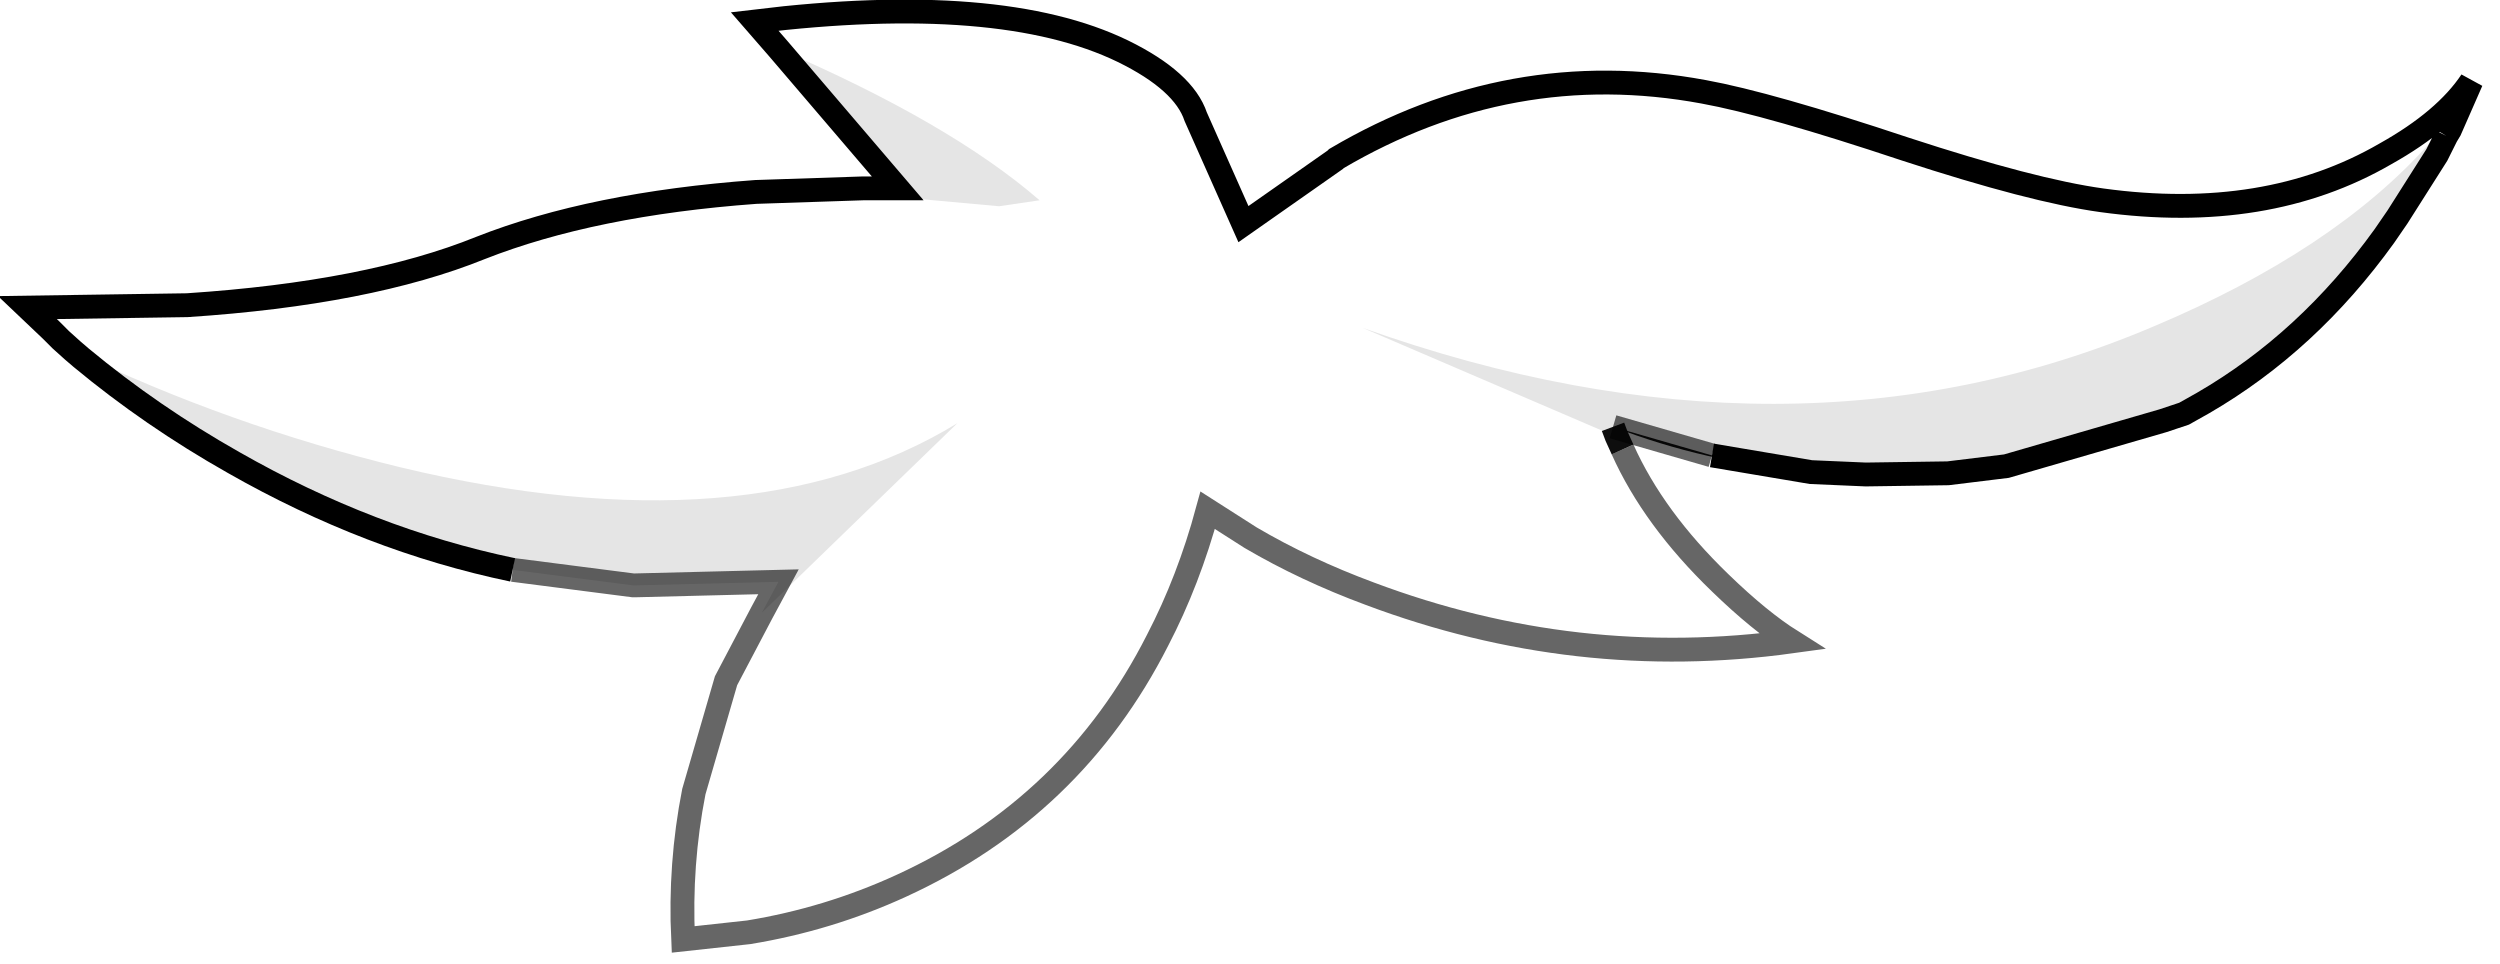 <?xml version="1.0" encoding="UTF-8" standalone="no"?>
<svg xmlns:xlink="http://www.w3.org/1999/xlink" height="40.45px" width="104.85px" xmlns="http://www.w3.org/2000/svg">
  <g transform="matrix(1.0, 0.0, 0.0, 1.0, 52.5, 56.15)">
    <path d="M23.45 -36.35 Q19.0 -36.75 15.15 -38.25 L19.3 -37.05 23.45 -36.35 M-16.3 -48.25 L-16.4 -48.3 -15.8 -48.25 -16.3 -48.25 M50.25 -50.7 L50.25 -50.75 50.1 -50.45 50.25 -50.7" fill="#0e0e0e" fill-rule="evenodd" stroke="none"/>
    <path d="M48.05 -47.05 L47.5 -46.25 Q44.3 -41.8 39.9 -39.25 L39.1 -38.8 38.2 -38.5 31.65 -36.6 29.2 -36.3 25.75 -36.25 23.45 -36.35 19.3 -37.05 15.15 -38.25 15.3 -37.85 14.9 -38.0 4.65 -42.4 Q22.6 -36.0 37.8 -42.45 45.4 -45.65 49.4 -50.15 L50.0 -50.5 48.05 -47.05 M-20.55 -30.45 L-19.85 -31.75 -25.85 -31.6 -25.95 -31.6 -31.0 -32.25 Q-37.0 -33.5 -42.7 -36.75 -46.15 -38.7 -49.1 -41.15 L-49.45 -41.45 Q-42.9 -38.3 -35.7 -36.55 -21.1 -33.05 -12.35 -38.4 L-20.55 -30.45 M-15.3 -48.25 L-14.85 -48.25 -19.85 -54.1 Q-12.65 -51.0 -8.9 -47.75 L-10.6 -47.5 -16.65 -48.05 -15.1 -48.0 -15.3 -48.25" fill="#000000" fill-opacity="0.102" fill-rule="evenodd" stroke="none"/>
    <path d="M15.3 -37.85 L15.55 -37.3 Q16.85 -34.4 19.65 -31.7 21.3 -30.1 22.65 -29.25 13.6 -28.0 4.95 -31.25 2.25 -32.25 -0.05 -33.6 L-1.85 -34.75 Q-2.65 -31.8 -3.95 -29.3 -7.5 -22.3 -14.7 -19.0 -17.75 -17.6 -21.1 -17.05 L-23.85 -16.75 Q-24.0 -19.9 -23.4 -22.95 L-22.05 -27.6 -20.55 -30.45 -12.35 -38.4 Q-21.1 -33.05 -35.7 -36.55 -42.9 -38.3 -49.45 -41.45 L-49.95 -41.9 -50.35 -42.3 -51.35 -43.25 -44.65 -43.35 Q-37.05 -43.85 -32.35 -45.75 -27.65 -47.6 -20.8 -48.1 L-16.3 -48.25 -15.8 -48.25 -15.3 -48.25 -15.1 -48.0 -16.65 -48.05 -10.6 -47.5 -8.9 -47.75 Q-12.65 -51.0 -19.85 -54.1 L-20.85 -55.25 Q-10.55 -56.5 -5.4 -54.0 -2.85 -52.75 -2.35 -51.25 L-0.35 -46.75 3.5 -49.45 3.55 -49.5 Q10.85 -53.8 18.95 -52.3 21.7 -51.8 27.4 -49.9 32.75 -48.15 35.65 -47.75 42.55 -46.8 47.55 -49.7 50.05 -51.1 51.15 -52.75 L50.25 -50.7 50.1 -50.45 50.0 -50.5 49.4 -50.15 Q45.4 -45.65 37.8 -42.45 22.6 -36.0 4.65 -42.4 L14.9 -38.0 15.3 -37.85" fill="#ffffff" fill-opacity="0.0" fill-rule="evenodd" stroke="none"/>
    <path d="M15.15 -38.25 L15.3 -37.85 15.55 -37.3" fill="none" stroke="#0e0e0e" stroke-linecap="butt" stroke-linejoin="miter-clip" stroke-miterlimit="4.0" stroke-width="1.0"/>
    <path d="M15.55 -37.3 Q16.85 -34.4 19.65 -31.7 21.3 -30.1 22.65 -29.25 13.6 -28.0 4.95 -31.25 2.25 -32.25 -0.05 -33.6 L-1.85 -34.75 Q-2.65 -31.8 -3.95 -29.3 -7.5 -22.3 -14.7 -19.0 -17.75 -17.6 -21.1 -17.05 L-23.85 -16.75 Q-24.0 -19.9 -23.4 -22.95 L-22.05 -27.6 -20.55 -30.45 -19.85 -31.75 -25.85 -31.6 -25.95 -31.6 -31.0 -32.25 M19.3 -37.05 L15.15 -38.25" fill="none" stroke="#000000" stroke-linecap="butt" stroke-linejoin="miter-clip" stroke-miterlimit="4.0" stroke-opacity="0.6" stroke-width="1.0"/>
    <path d="M50.1 -50.45 L49.7 -49.65 48.05 -47.05 47.5 -46.25 Q44.3 -41.8 39.9 -39.25 L39.1 -38.8 38.2 -38.5 31.65 -36.6 29.2 -36.3 25.75 -36.25 23.45 -36.35 19.3 -37.05 M-31.0 -32.25 Q-37.0 -33.5 -42.7 -36.75 -46.15 -38.7 -49.1 -41.15 L-49.45 -41.45 -49.95 -41.9 -50.35 -42.3 -51.35 -43.25 -44.65 -43.35 Q-37.05 -43.85 -32.35 -45.75 -27.65 -47.6 -20.8 -48.1 L-16.3 -48.25 -15.8 -48.25 -15.3 -48.25 -14.85 -48.25 -19.85 -54.1 -20.85 -55.25 Q-10.55 -56.5 -5.4 -54.0 -2.85 -52.75 -2.35 -51.25 L-0.35 -46.75 3.5 -49.45 3.55 -49.5 Q10.85 -53.8 18.95 -52.3 21.7 -51.8 27.4 -49.9 32.75 -48.15 35.65 -47.75 42.55 -46.8 47.55 -49.7 50.05 -51.1 51.15 -52.75 L50.25 -50.7 50.1 -50.45" fill="none" stroke="#000000" stroke-linecap="butt" stroke-linejoin="miter-clip" stroke-miterlimit="4.0" stroke-width="1.0"/>
  </g>
</svg>

